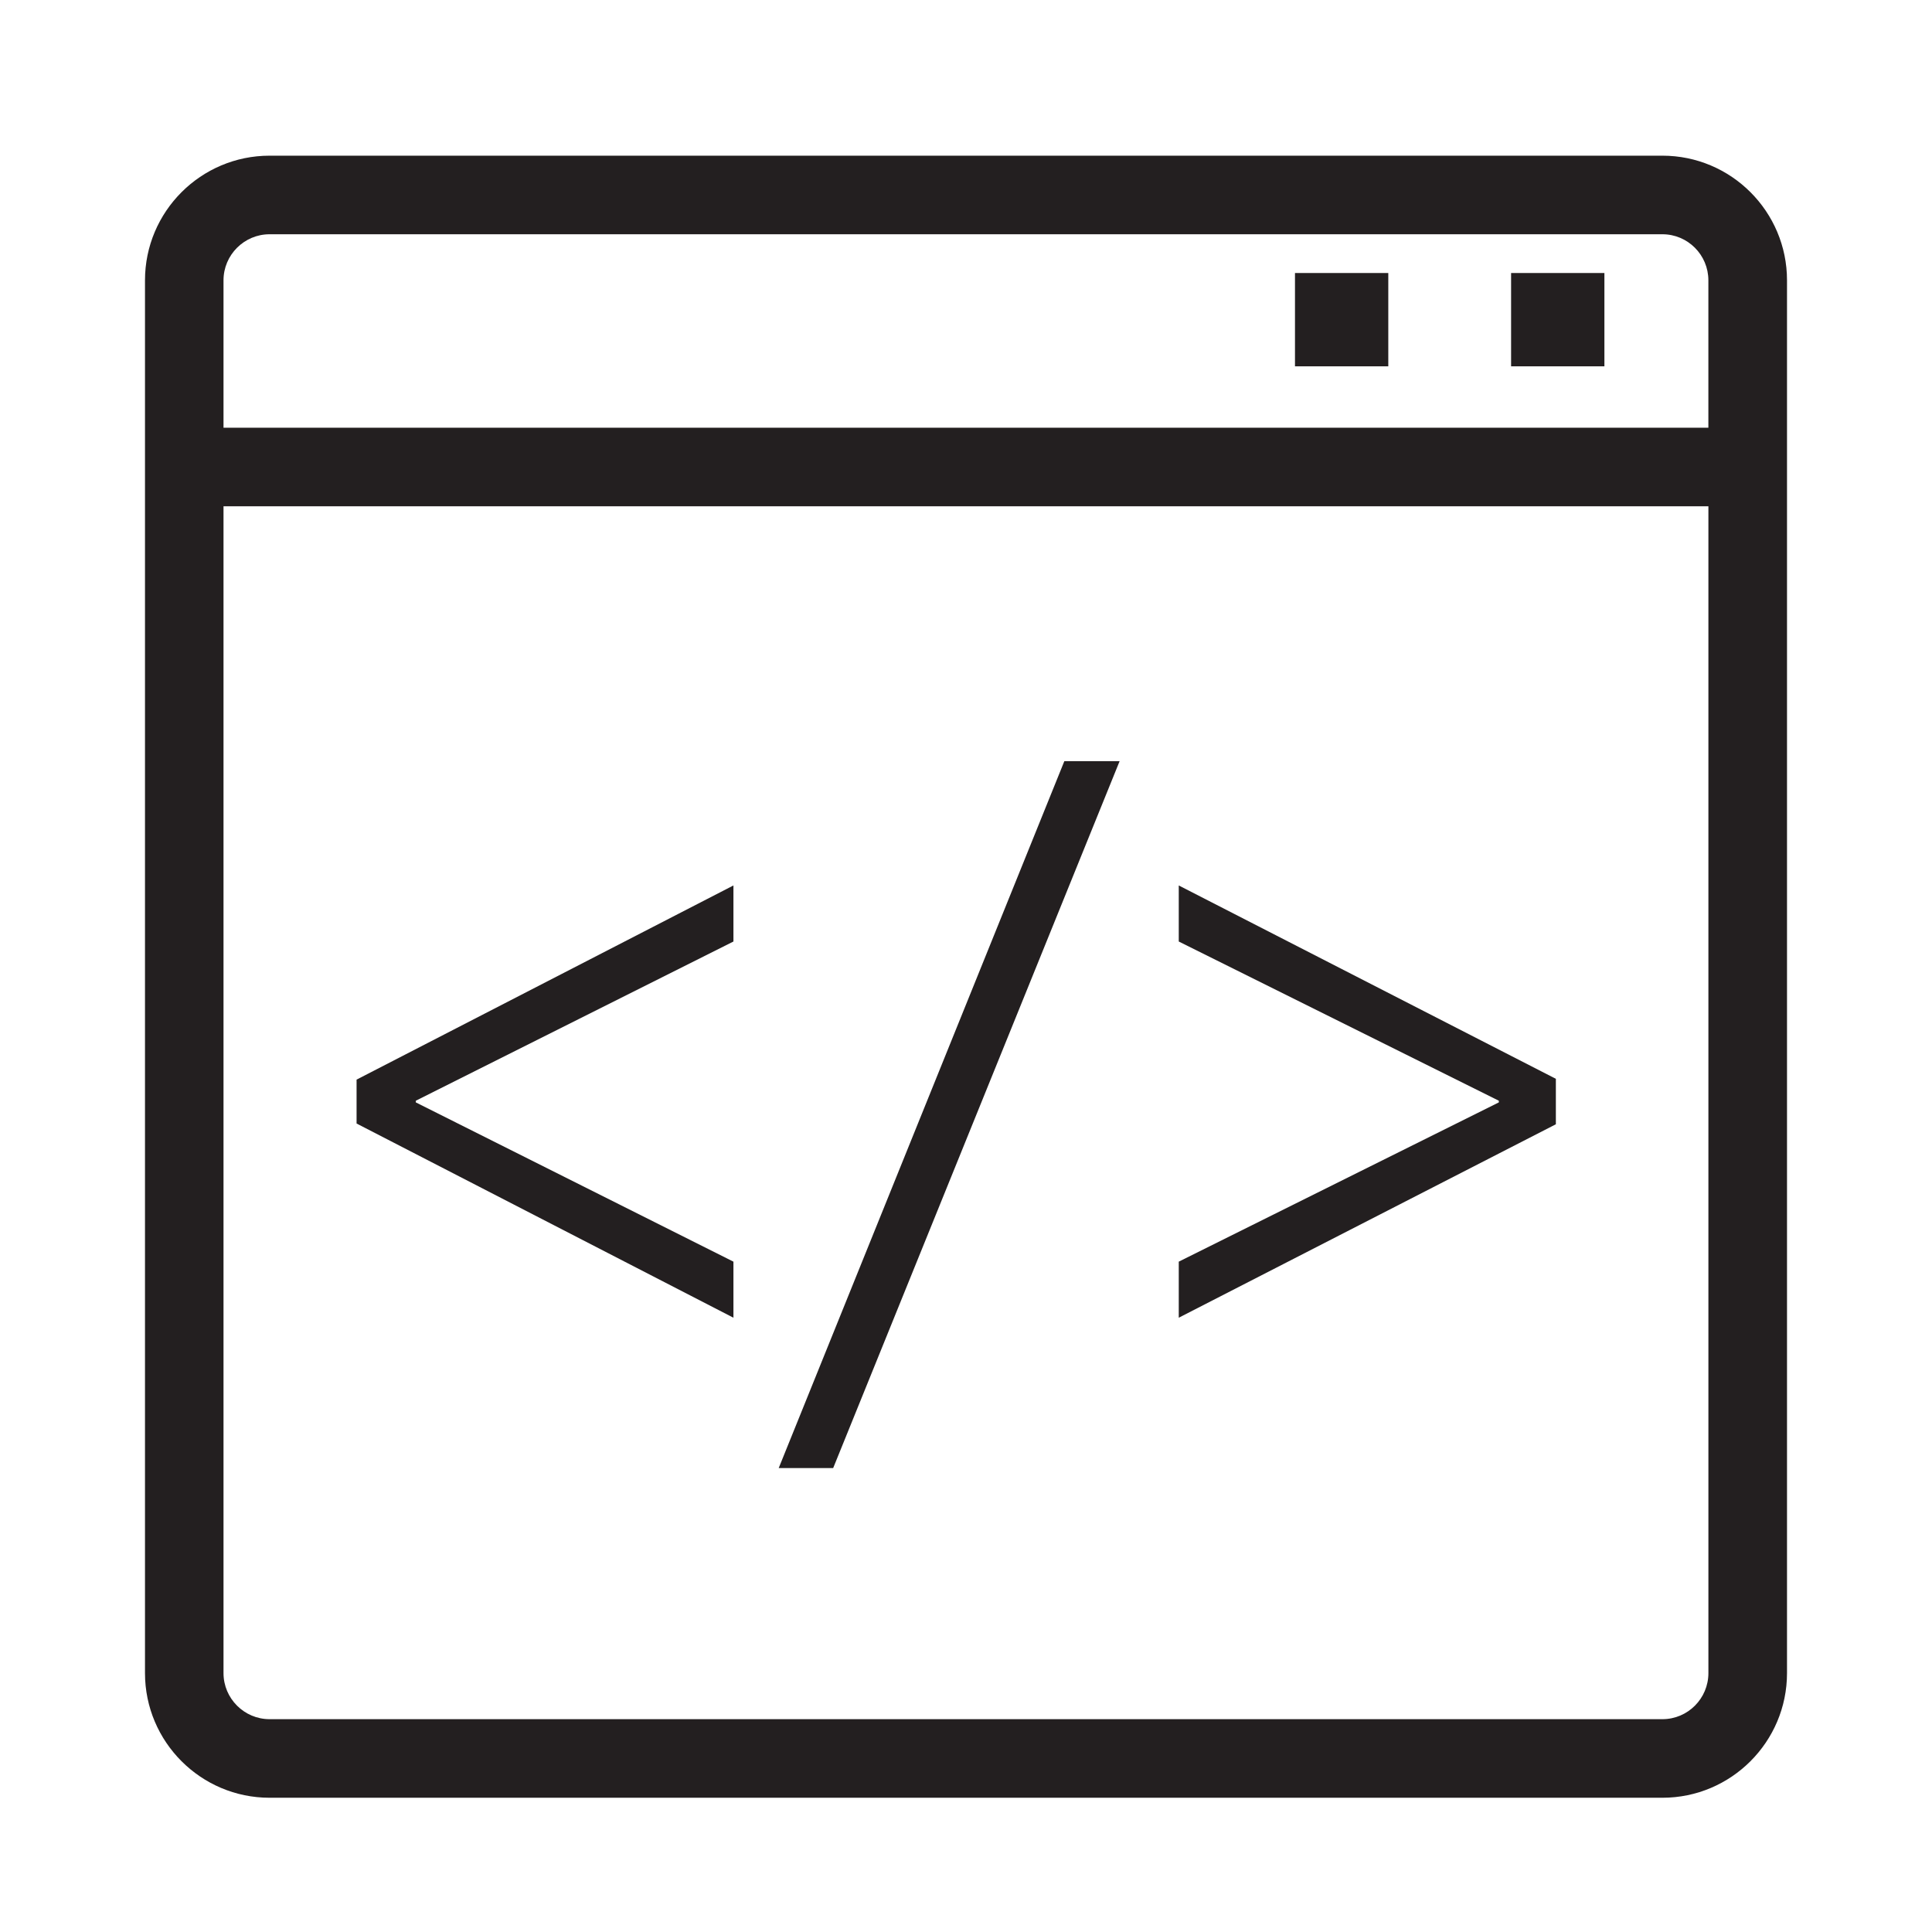 <?xml version="1.0" encoding="utf-8"?>
<!-- Generator: Adobe Illustrator 15.0.0, SVG Export Plug-In . SVG Version: 6.00 Build 0)  -->
<!DOCTYPE svg PUBLIC "-//W3C//DTD SVG 1.1//EN" "http://www.w3.org/Graphics/SVG/1.1/DTD/svg11.dtd">
<svg version="1.1" id="Layer_1" xmlns="http://www.w3.org/2000/svg" xmlns:xlink="http://www.w3.org/1999/xlink" x="0px" y="0px"
	 width="64px" height="64px" viewBox="0 0 64 64" enable-background="new 0 0 64 64" xml:space="preserve">
<g>
	<path fill="#231F20" d="M55.069,5.157H8.93c-2.276,0-4.127,1.852-4.127,4.129v46.138c0,2.276,1.851,4.129,4.127,4.129h46.139
		c2.277,0,4.128-1.853,4.128-4.129V9.286C59.197,7.009,57.347,5.157,55.069,5.157z M8.93,7.76h46.139
		c0.842,0,1.523,0.685,1.523,1.526v4.883H7.404V9.286C7.404,8.445,8.089,7.76,8.93,7.76z M55.069,56.95H8.93
		c-0.841,0-1.526-0.686-1.526-1.526V16.771h49.189v38.652C56.593,56.265,55.911,56.95,55.069,56.95z"/>
	<rect x="42.898" y="9.044" fill="#231F20" width="3.091" height="3.091"/>
	<rect x="50.057" y="9.044" fill="#231F20" width="3.091" height="3.091"/>
	<polygon fill="#231F20" points="11.812,37.218 24.296,43.651 24.296,41.794 13.774,36.518 13.774,36.463 24.296,31.189
		24.296,29.332 11.812,35.764 	"/>
	<polygon fill="#231F20" points="25.796,48.631 27.6,48.631 37.089,25.214 35.258,25.214 	"/>
	<polygon fill="#231F20" points="39.048,31.189 49.651,36.463 49.651,36.518 39.048,41.794 39.048,43.651 51.54,37.243
		51.54,35.737 39.048,29.332 	"/>
</g>
</svg>
